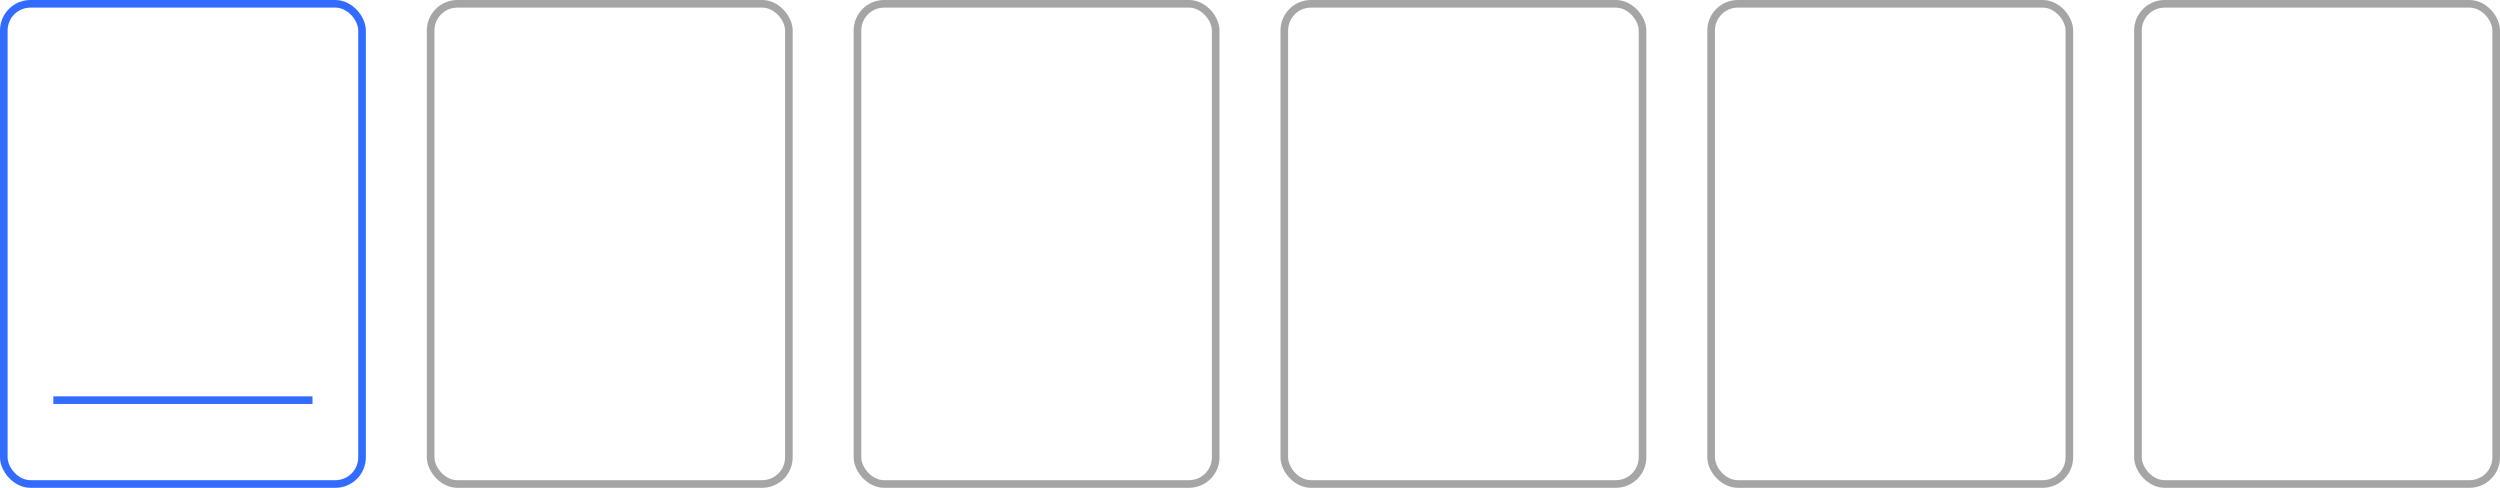 <svg width="328" height="64" viewBox="0 0 328 64" fill="none" xmlns="http://www.w3.org/2000/svg">
<rect x="0.5" y="0.5" width="47" height="63" rx="3.5" stroke="#316BFF"/>
<line x1="7" y1="52.5" x2="41" y2="52.5" stroke="#316BFF"/>
<rect x="56.5" y="0.5" width="47" height="63" rx="3.5" stroke="#A5A5A5"/>
<rect x="112.5" y="0.5" width="47" height="63" rx="3.5" stroke="#A5A5A5"/>
<rect x="168.5" y="0.5" width="47" height="63" rx="3.5" stroke="#A5A5A5"/>
<rect x="224.5" y="0.5" width="47" height="63" rx="3.5" stroke="#A5A5A5"/>
<rect x="280.5" y="0.5" width="47" height="63" rx="3.5" stroke="#A5A5A5"/>
</svg>
